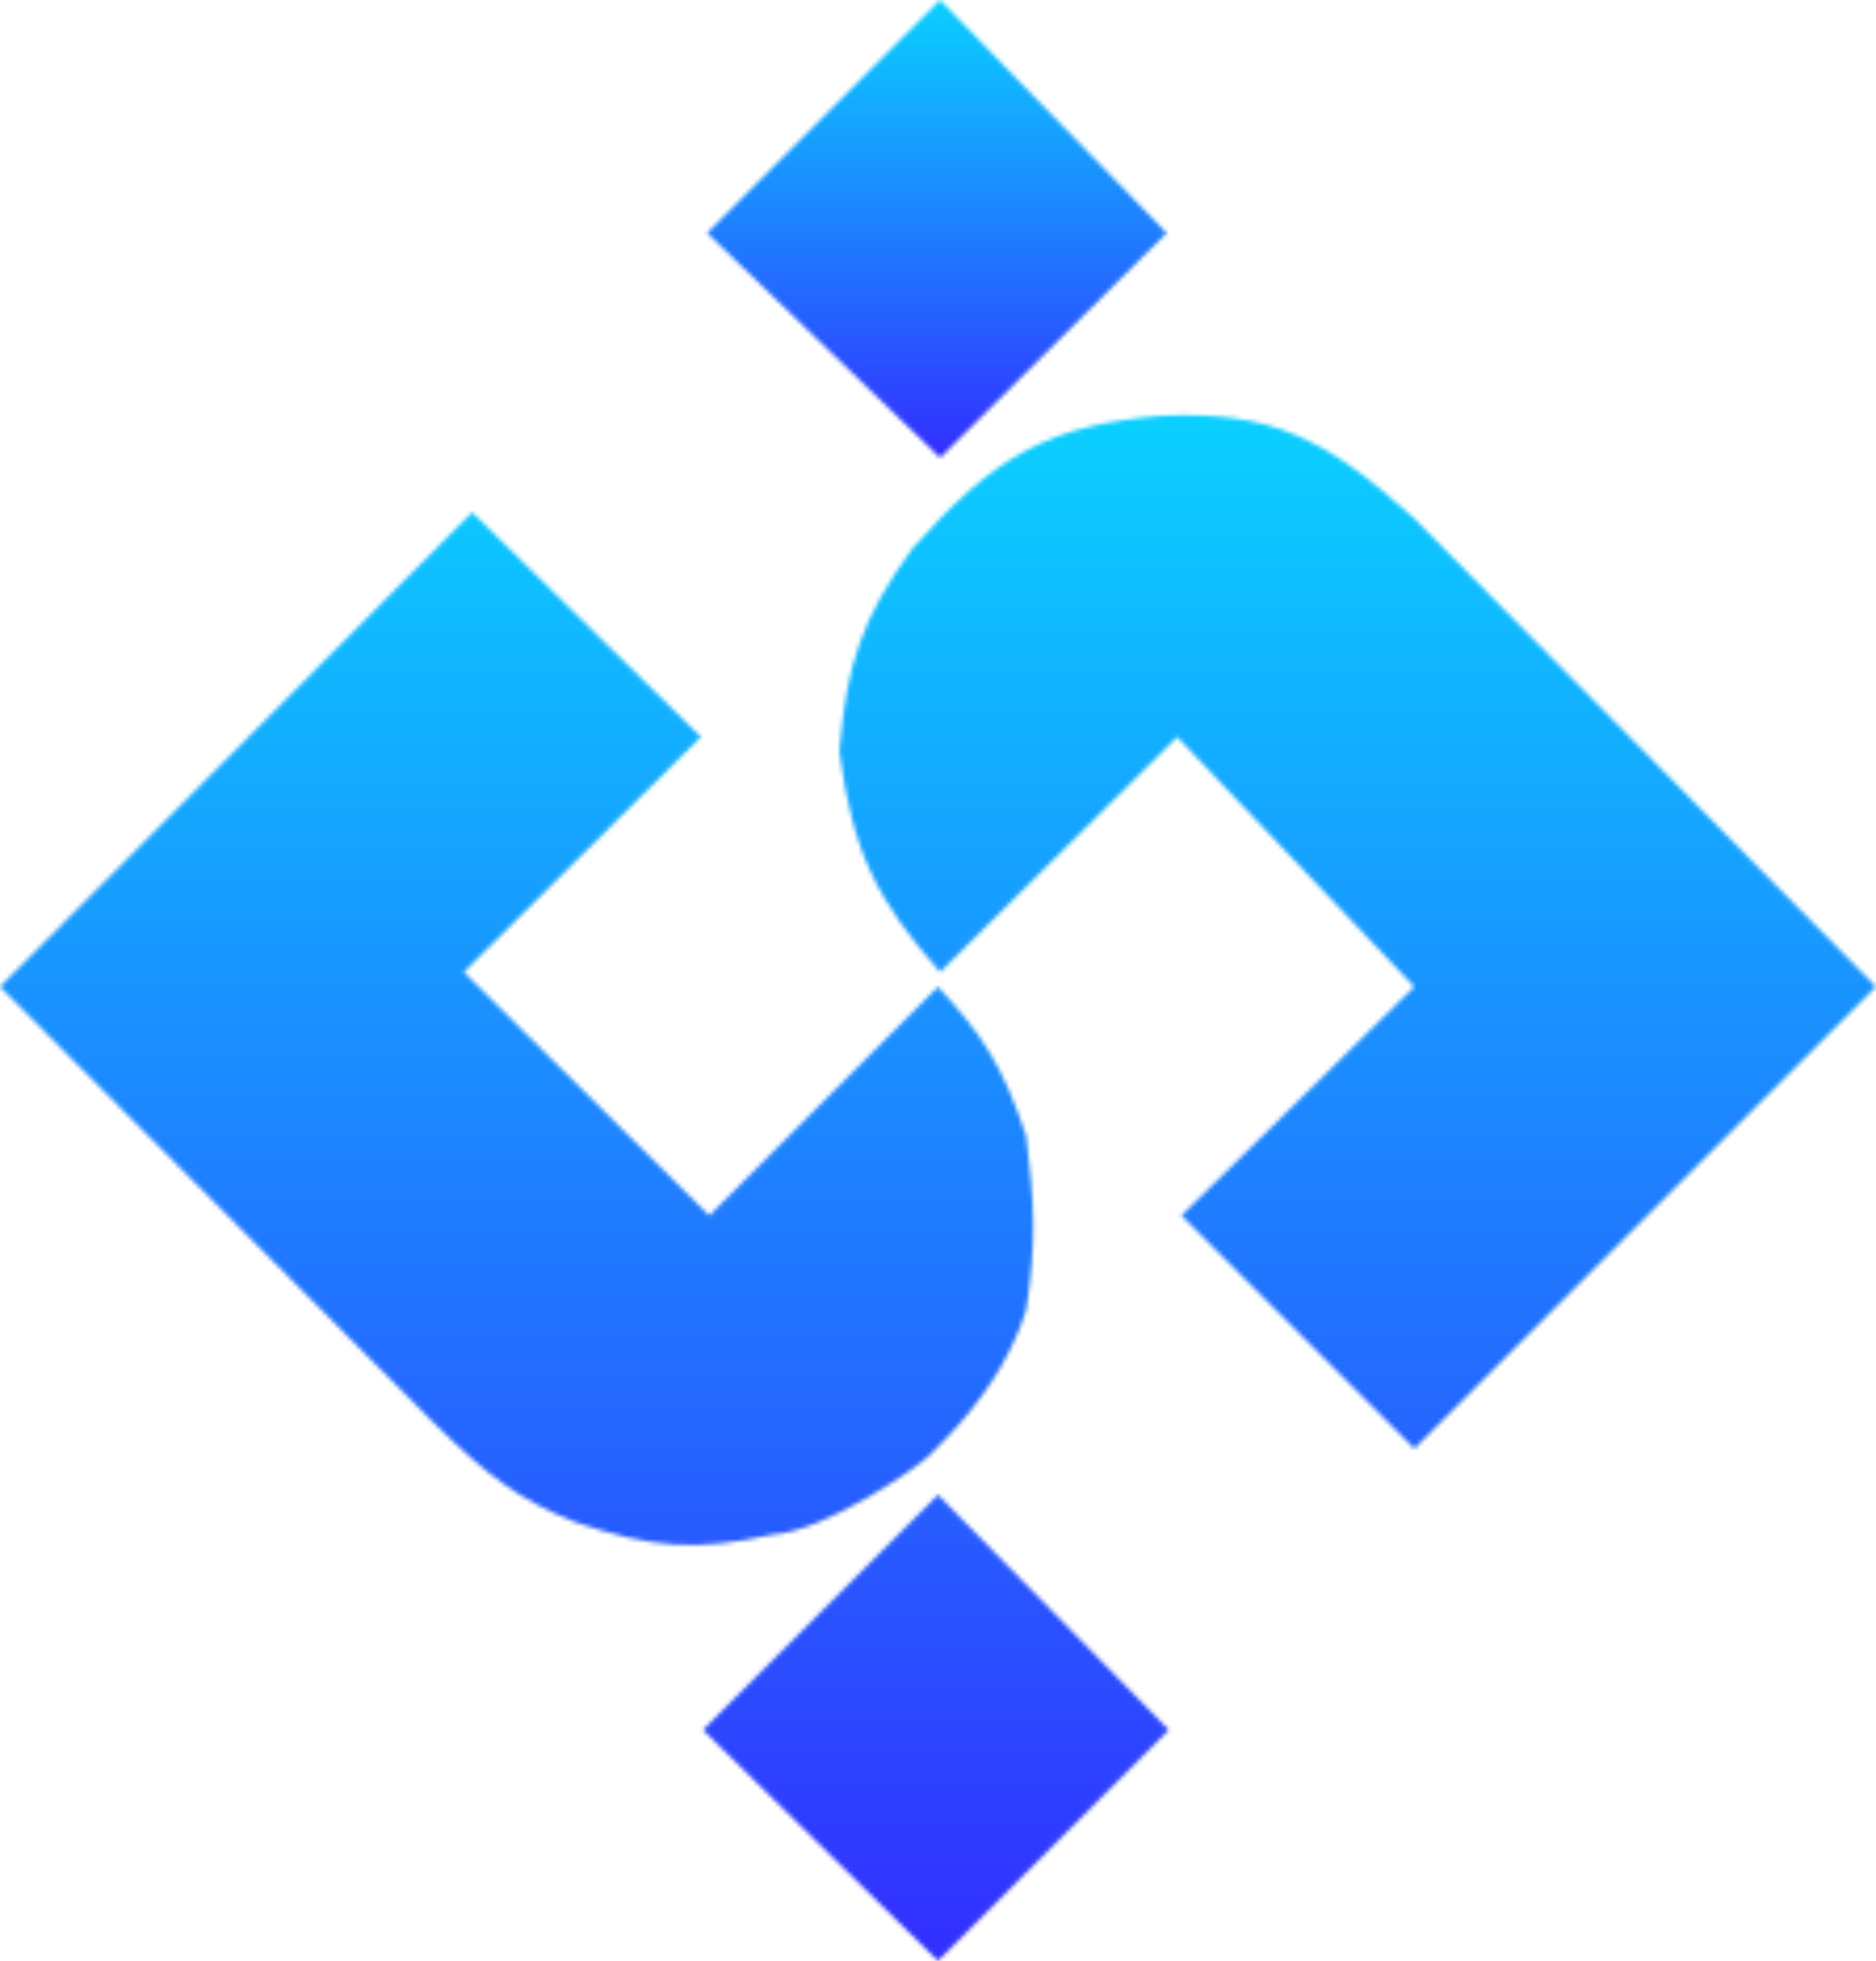 <svg width="447" height="467" viewBox="0 0 447 467" fill="none" xmlns="http://www.w3.org/2000/svg">
<mask id="path-1-inside-1_39_104" fill="white">
<path d="M200 179C203.218 202.983 208.839 214.27 224 231.5L280.5 175.5L337 235L281.5 289.5L337 345L447 235L337 123.5C315.513 103.957 302.515 97.916 277 99C249.143 101.248 236.576 109.14 217.5 130.5C205.256 147.359 201.76 158.108 200 179Z"/>
<path d="M278.5 412L223.5 356L167.5 412L223.5 467L278.5 412Z"/>
<path d="M244.5 270.5C238.833 253.492 233.811 246.247 223.5 235L169 289.5L110.5 231.5L167 175.5L112.5 122L0 235L103.5 339C116.215 351.481 123.505 357.059 137 362.5C155.281 368.657 165.561 369.555 184 365.5C197.065 364.615 219.21 348.94 221 347C222.79 345.06 238.413 331.55 244.5 312C247.002 295.793 246.496 286.707 244.5 270.5Z"/>
</mask>
<path d="M224 231.5L-151.366 561.803L199.138 960.127L575.979 586.621L224 231.5ZM200 179L-298.235 137.025L-302.816 191.404L-295.559 245.491L200 179ZM217.5 130.5L-155.43 -202.551L-172.238 -183.731L-187.066 -163.314L217.5 130.5ZM277 99L255.78 -400.549L246.269 -400.145L236.78 -399.38L277 99ZM337 123.5L692.94 -227.651L683.436 -237.284L673.426 -246.389L337 123.5ZM447 235L800.553 588.553L1151.72 237.386L802.94 -116.151L447 235ZM337 345L-16.553 698.553L337 1052.11L690.553 698.553L337 345ZM281.5 289.5L-68.825 -67.253L-428.836 286.271L-72.053 643.053L281.5 289.5ZM337 235L687.325 591.753L1038.15 247.253L699.576 -109.295L337 235ZM280.5 175.5L643.076 -168.795L291.329 -539.218L-71.479 -179.621L280.5 175.5ZM223.5 356L580.224 5.646L226.7 -354.306L-130.053 2.447L223.5 356ZM278.5 412L632.053 765.553L982.436 415.171L635.224 61.646L278.5 412ZM223.5 467L-126.854 823.724L226.671 1170.94L577.053 820.553L223.5 467ZM167.5 412L-186.053 58.447L-542.806 415.2L-182.854 768.724L167.5 412ZM223.5 235L592.066 -102.875L239.193 -487.8L-130.053 -118.553L223.5 235ZM244.5 270.5L740.752 209.395L734.649 159.831L718.864 112.452L244.5 270.5ZM244.5 312L721.894 460.642L732.964 425.089L738.646 388.289L244.5 312ZM184 365.5L150.197 -133.356L113.012 -130.836L76.611 -122.831L184 365.5ZM137 362.5L-49.969 826.227L-36.427 831.687L-22.59 836.347L137 362.5ZM103.5 339L-250.904 691.7L-248.841 693.774L-246.753 695.823L103.5 339ZM0 235L-354.336 -117.769L-705.477 234.932L-354.404 587.7L0 235ZM112.5 122L462.765 -234.812L108.457 -582.619L-241.836 -230.769L112.5 122ZM167 175.5L518.979 530.621L879 173.786L517.265 -181.312L167 175.5ZM110.5 231.5L-241.479 -123.621L-599.716 231.446L-241.533 586.568L110.5 231.5ZM169 289.5L-183.033 644.568L170.514 995.093L522.553 643.053L169 289.5ZM599.366 -98.803C606.344 -90.873 635.963 -56.744 661.011 -2.804C686.365 51.795 693.52 97.307 695.559 112.509L-295.559 245.491C-290.302 284.676 -278.728 347.823 -245.969 418.37C-213.516 488.256 -173.506 536.643 -151.366 561.803L599.366 -98.803ZM698.235 220.975C697.562 228.968 694.096 269.469 676.102 320.246C657.253 373.436 632.654 409.735 622.066 424.314L-187.066 -163.314C-209.898 -131.875 -242.367 -81.772 -266.465 -13.771C-289.708 51.818 -295.801 108.14 -298.235 137.025L698.235 220.975ZM590.43 463.551C587.973 466.303 550.377 509.912 483.771 546.319C410.383 586.433 345.003 595.138 317.22 597.38L236.78 -399.38C181.14 -394.889 95.548 -381.115 4.143 -331.153C-80.48 -284.898 -133.897 -226.663 -155.43 -202.551L590.43 463.551ZM298.22 598.55C265.708 599.931 195.987 598.434 115.529 564.772C44.932 535.235 2.901 495.505 0.574 493.389L673.426 -246.389C649.612 -268.048 590.339 -320.57 501.492 -357.742C402.784 -399.04 313.807 -403.014 255.78 -400.549L298.22 598.55ZM-18.939 474.651L91.061 586.151L802.94 -116.151L692.94 -227.651L-18.939 474.651ZM93.447 -118.553L-16.553 -8.553L690.553 698.553L800.553 588.553L93.447 -118.553ZM690.553 -8.553L635.053 -64.053L-72.053 643.053L-16.553 698.553L690.553 -8.553ZM631.825 646.253L687.325 591.753L-13.325 -121.753L-68.825 -67.253L631.825 646.253ZM699.576 -109.295L643.076 -168.795L-82.076 519.795L-25.576 579.295L699.576 -109.295ZM-71.479 -179.621L-127.979 -123.621L575.979 586.621L632.479 530.621L-71.479 -179.621ZM-133.224 706.354L-78.224 762.354L635.224 61.646L580.224 5.646L-133.224 706.354ZM-75.053 58.447L-130.053 113.447L577.053 820.553L632.053 765.553L-75.053 58.447ZM573.854 110.276L517.854 55.276L-182.854 768.724L-126.854 823.724L573.854 110.276ZM521.053 765.553L577.053 709.553L-130.053 2.447L-186.053 58.447L521.053 765.553ZM-145.066 572.875C-147.745 569.952 -169.452 546.546 -191.34 510.592C-213.888 473.555 -225.346 442.106 -229.864 428.548L718.864 112.452C708.68 81.886 691.877 38.311 662.823 -9.413C634.43 -56.052 605.056 -88.705 592.066 -102.875L-145.066 572.875ZM-251.752 331.605C-251.242 335.749 -253.559 319.203 -253.788 296.256C-254.054 269.697 -251.581 248.247 -249.646 235.711L738.646 388.289C750.534 311.284 746.097 252.806 740.752 209.395L-251.752 331.605ZM-232.894 163.358C-210.689 92.041 -176.1 44.586 -158.059 22.216C-147.713 9.388 -138.483 -0.445 -132.196 -6.849C-129.057 -10.045 -126.606 -12.425 -126.222 -12.799C-125.319 -13.676 -127.382 -11.675 -128.773 -10.309C-128.798 -10.285 -137.045 -2.283 -146.511 7.978L588.511 686.022C582.957 692.043 578.464 696.607 576.517 698.573C574.263 700.85 572.495 702.589 571.757 703.313C570.795 704.258 569.257 705.751 570.77 704.281C572.375 702.72 576.387 698.814 581.338 693.773C591.248 683.68 605.099 668.884 620.336 649.991C648.158 615.494 693.602 551.509 721.894 460.642L-232.894 163.358ZM-146.511 7.978C-124.022 -16.401 -103.909 -33.027 -101.237 -35.272C-94.182 -41.201 -88.416 -45.699 -85.059 -48.276C-78.075 -53.638 -72.4 -57.671 -68.664 -60.262C-61.077 -65.524 -52.808 -70.857 -43.421 -76.281C-34.938 -81.182 -18.378 -90.334 4.527 -99.773C20.928 -106.532 74.956 -128.258 150.197 -133.356L217.803 864.356C299.576 858.815 361.273 834.798 385.556 824.79C416.343 812.102 441.002 798.745 456.878 789.572C473.658 779.876 488.616 770.206 501.266 761.431C507.534 757.084 515.335 751.502 523.923 744.907C528.083 741.714 534.521 736.679 542.103 730.308C545.303 727.619 565.798 710.643 588.511 686.022L-146.511 7.978ZM76.611 -122.831C94.447 -126.754 137.826 -134.866 194.388 -131.017C248.561 -127.33 287.616 -114.369 296.59 -111.347L-22.59 836.347C4.665 845.526 58.001 862.015 126.494 866.676C197.376 871.499 255.114 861.809 291.389 853.831L76.611 -122.831ZM323.969 -101.227C346.465 -92.157 377.397 -77.129 410.195 -53.749C424.563 -43.507 435.573 -34.3 442.721 -28.003C449.415 -22.106 453.644 -17.93 453.753 -17.823L-246.753 695.823C-208.295 733.573 -146.876 787.155 -49.969 826.227L323.969 -101.227ZM457.904 -13.7L354.404 -117.7L-354.404 587.7L-250.904 691.7L457.904 -13.7ZM354.336 587.769L466.836 474.769L-241.836 -230.769L-354.336 -117.769L354.336 587.769ZM-237.765 478.812L-183.265 532.312L517.265 -181.312L462.765 -234.812L-237.765 478.812ZM-184.979 -179.621L-241.479 -123.621L462.479 586.621L518.979 530.621L-184.979 -179.621ZM-241.533 586.568L-183.033 644.568L521.033 -65.567L462.533 -123.568L-241.533 586.568ZM522.553 643.053L577.053 588.553L-130.053 -118.553L-184.553 -64.053L522.553 643.053Z" fill="url(#paint0_linear_39_104)" mask="url(#path-1-inside-1_39_104)"/>
<mask id="path-3-inside-2_39_104" fill="white">
<path d="M224 0L168.5 55.5L224 109L278 55.5L224 0Z"/>
</mask>
<path d="M168.5 55.5L-185.053 -298.053L-545.154 62.047L-178.508 415.48L168.5 55.5ZM224 0L582.363 -348.677L228.876 -711.983L-129.553 -353.553L224 0ZM278 55.5L629.905 410.694L981.9 61.958L636.363 -293.177L278 55.5ZM224 109L-123.008 468.98L228.787 808.098L575.905 464.194L224 109ZM522.053 409.053L577.553 353.553L-129.553 -353.553L-185.053 -298.053L522.053 409.053ZM-134.363 348.677L-80.363 404.177L636.363 -293.177L582.363 -348.677L-134.363 348.677ZM-73.905 -299.694L-127.905 -246.194L575.905 464.194L629.905 410.694L-73.905 -299.694ZM571.008 -250.98L515.508 -304.48L-178.508 415.48L-123.008 468.98L571.008 -250.98Z" fill="url(#paint1_linear_39_104)" mask="url(#path-3-inside-2_39_104)"/>
<defs>
<linearGradient id="paint0_linear_39_104" x1="223.5" y1="98.879" x2="223.5" y2="467" gradientUnits="userSpaceOnUse">
<stop stop-color="#0AD0FF"/>
<stop offset="1" stop-color="#322EFF"/>
</linearGradient>
<linearGradient id="paint1_linear_39_104" x1="223.25" y1="0" x2="223.25" y2="109" gradientUnits="userSpaceOnUse">
<stop stop-color="#0AD0FF"/>
<stop offset="1" stop-color="#322EFF"/>
</linearGradient>
</defs>
</svg>
